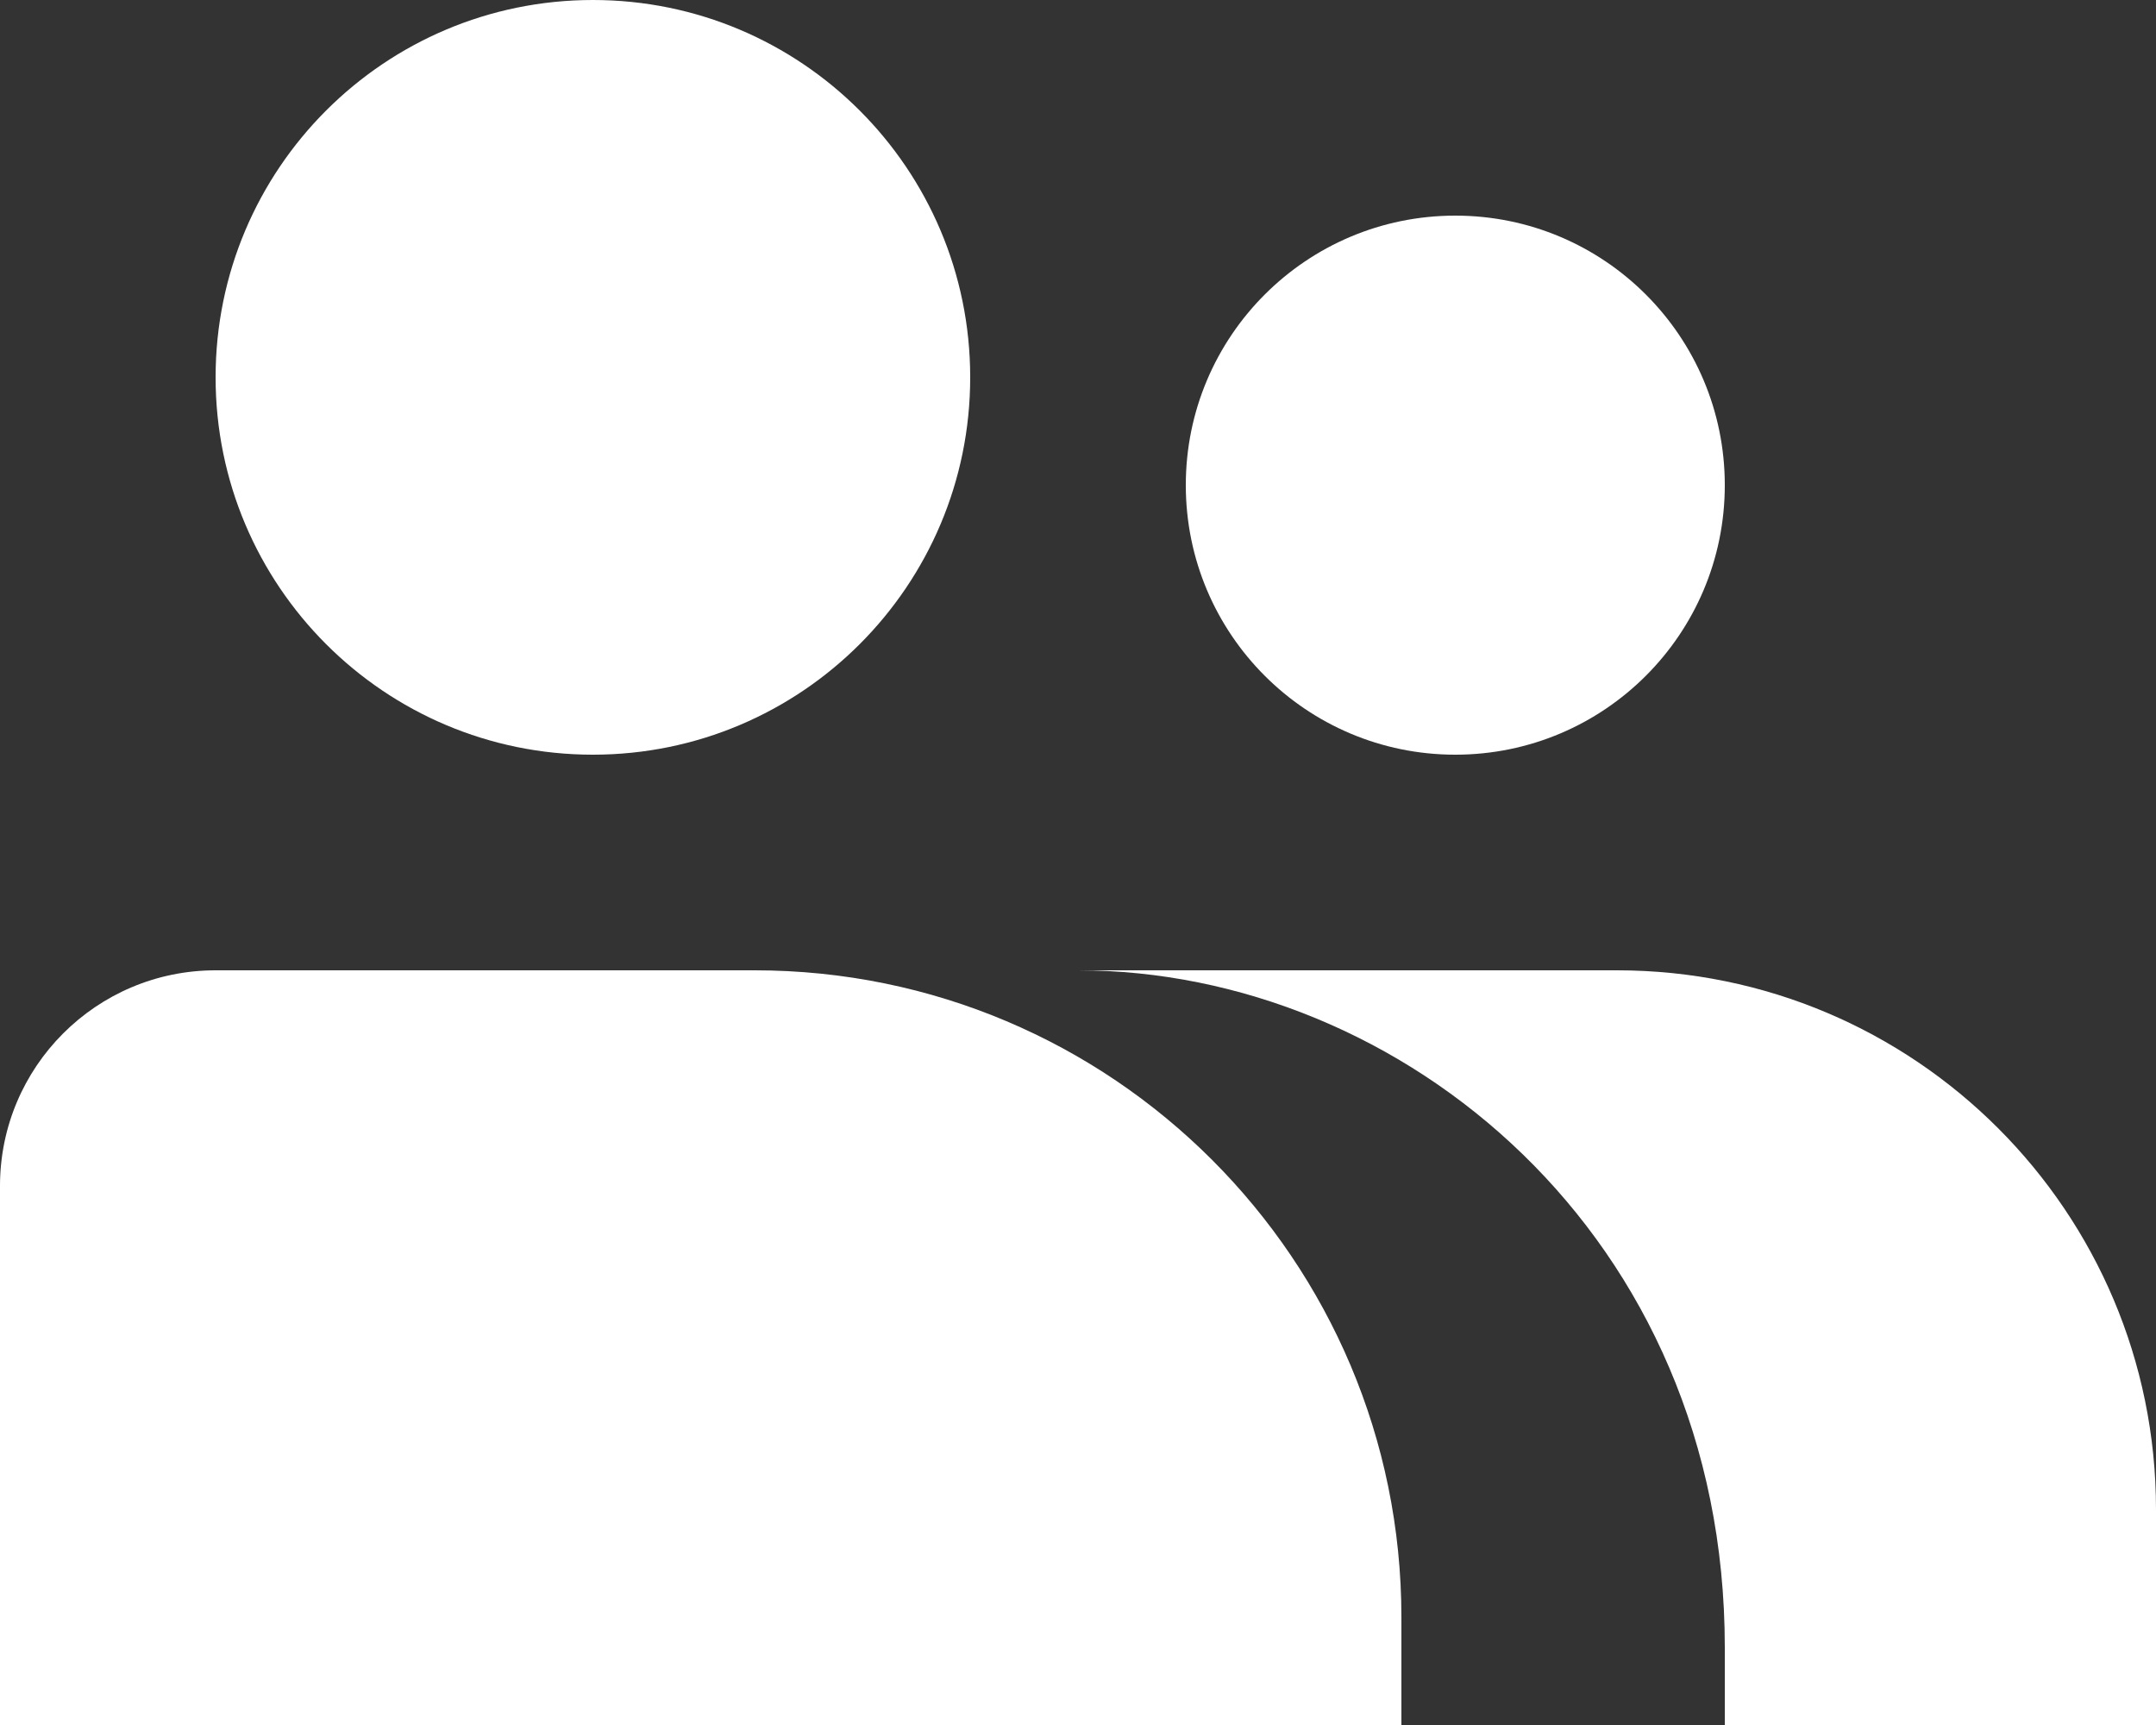 <svg width="20" height="16" viewBox="0 0 20 16" fill="none" xmlns="http://www.w3.org/2000/svg">
<rect x="0" y="0" width="20" height="16" fill="#333333" stroke="none"/>
<path d="M16 4.5C16 5.881 14.881 7 13.5 7C12.119 7 11 5.881 11 4.5C11 3.119 12.119 2 13.5 2C14.881 2 16 3.119 16 4.5Z" fill="white"/>
<path d="M7 9H2C0.895 9 0 9.895 0 11V16H13V15C13 11.686 10.314 9 7 9Z" fill="white"/>
<path d="M20 14C20 11.239 17.761 9 15 9H10C13 9 16 11.456 16 15.279V16H20V14Z" fill="white"/>
<path d="M9 3.5C9 5.433 7.433 7 5.5 7C3.567 7 2 5.433 2 3.5C2 1.567 3.567 0 5.5 0C7.433 0 9 1.567 9 3.5Z" fill="white"/>
</svg>

